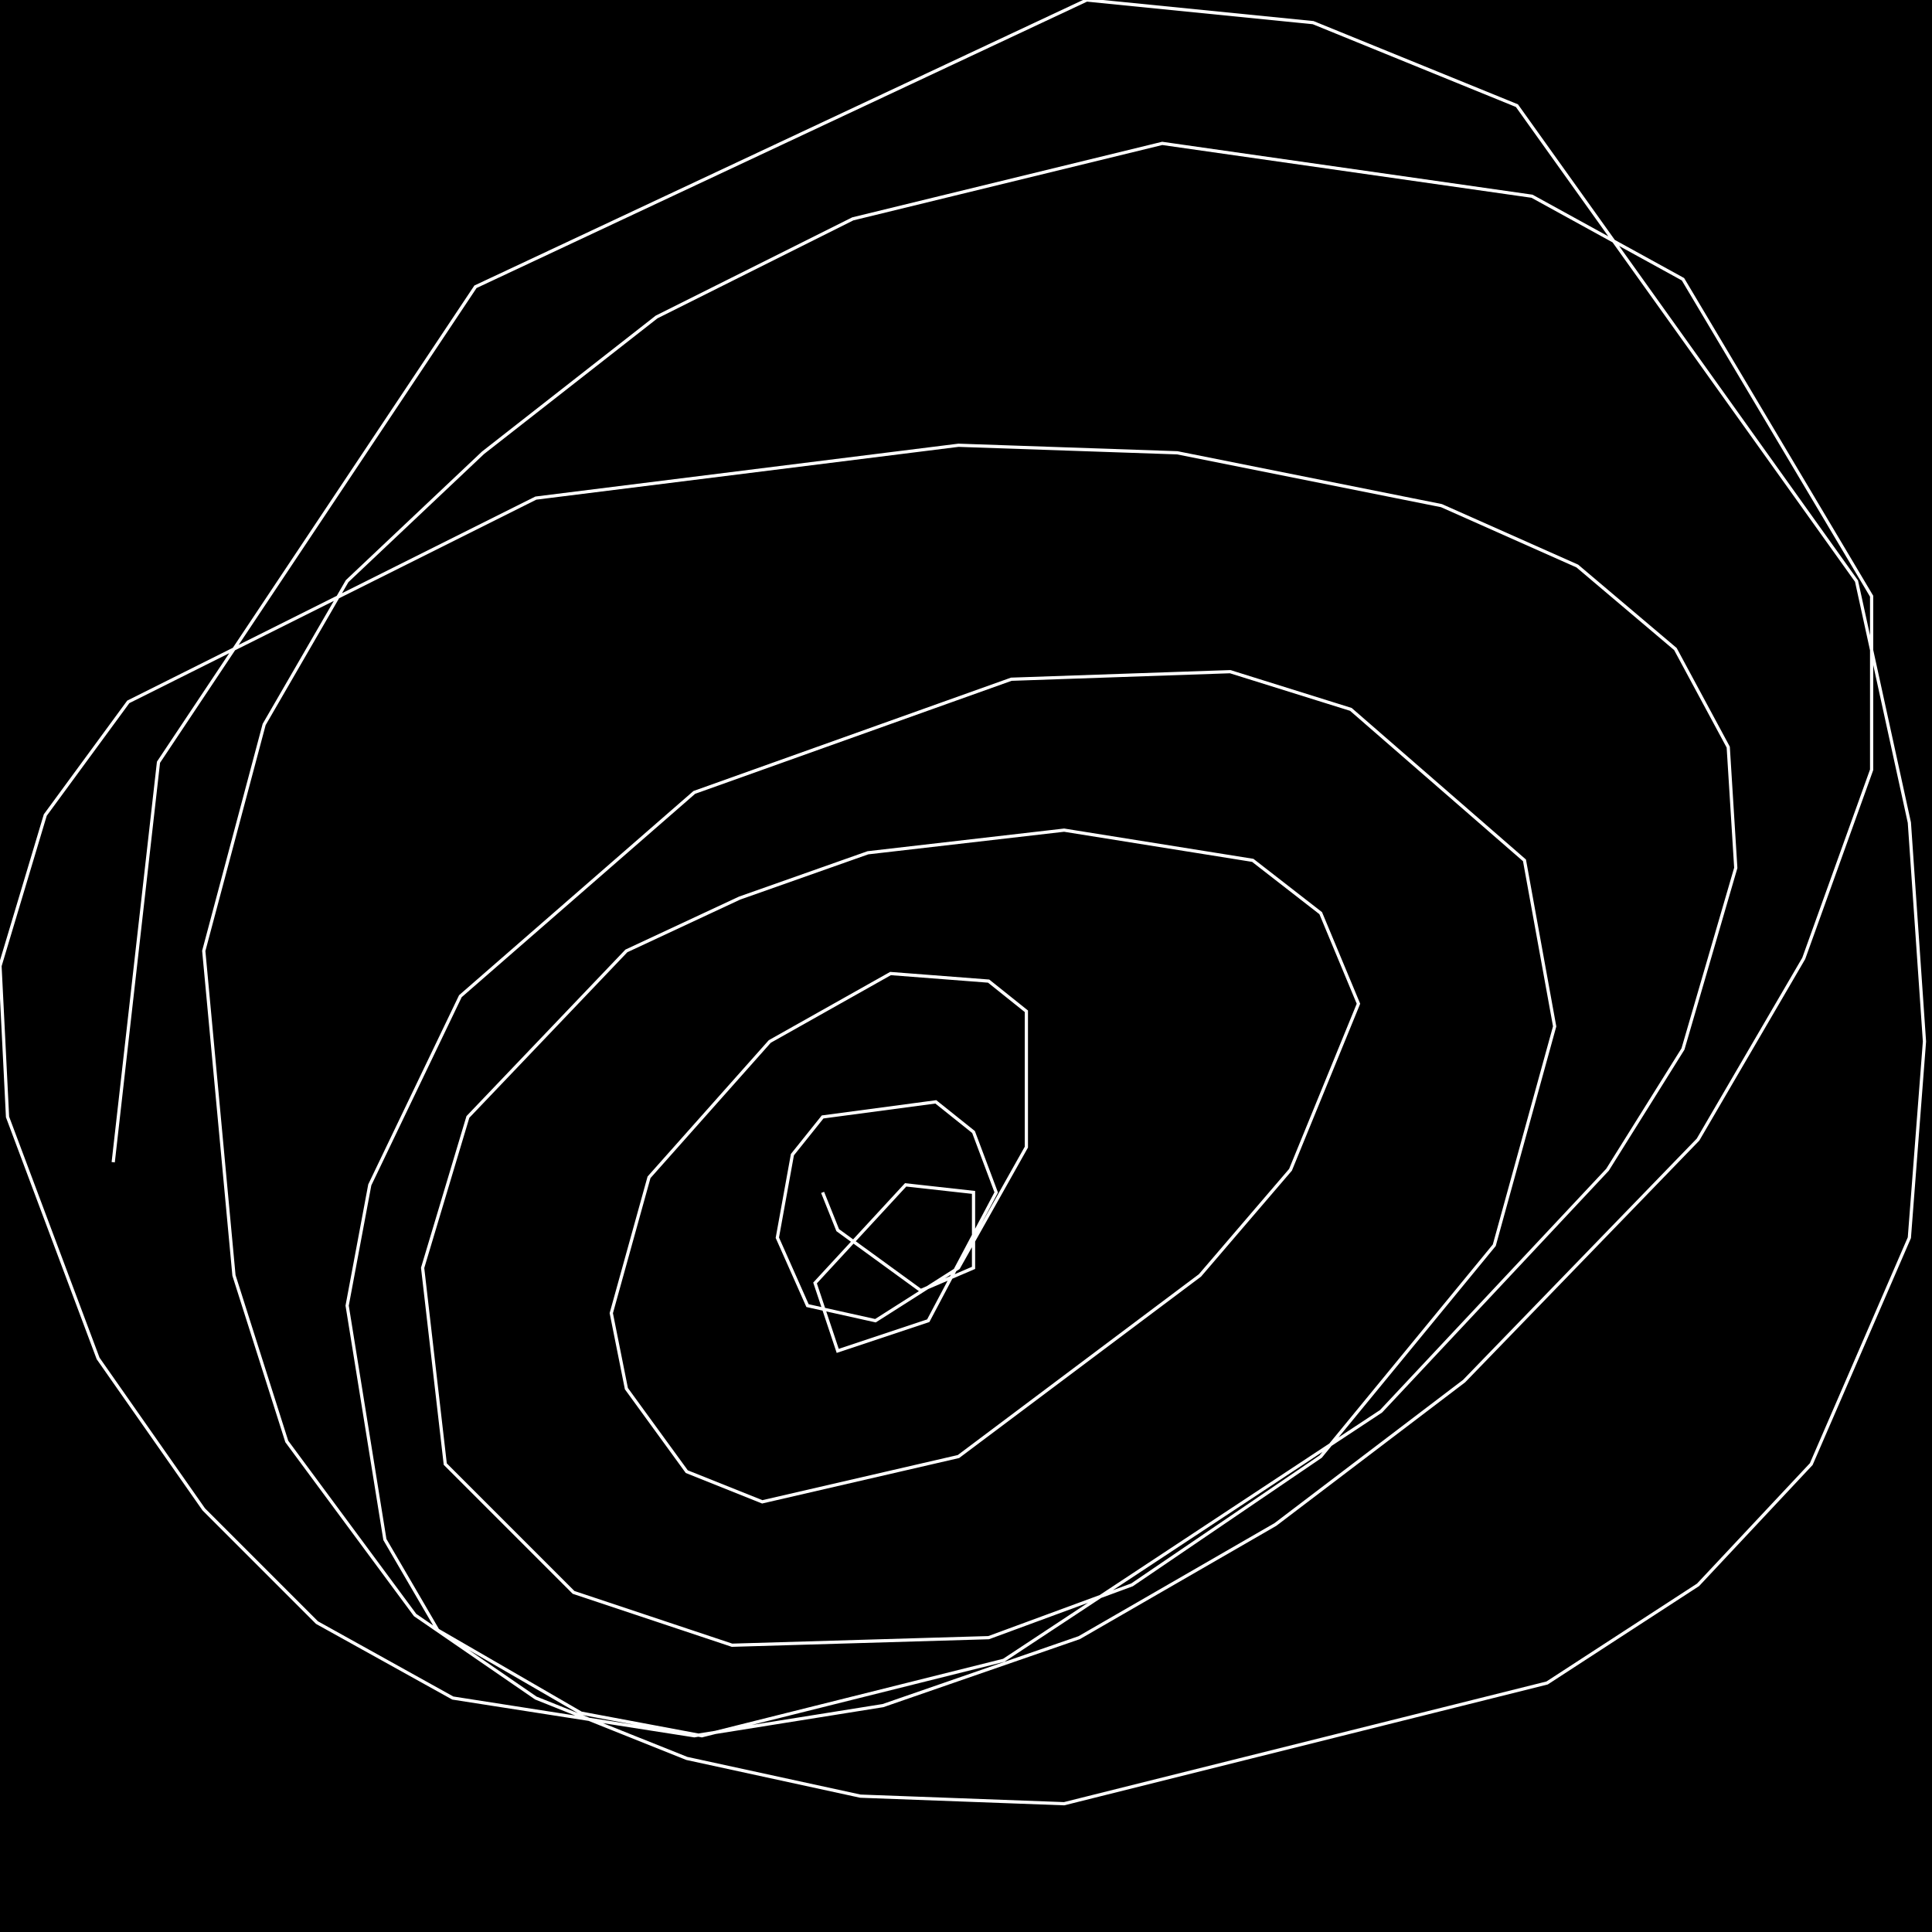 <?xml version="1.0" encoding="UTF-8" standalone="no"?>
<!--Created with ndjsontosvg (https:https://github.com/thompson318/ndjsontosvg) 
	from the simplified Google quickdraw data set. key_id = 5847281242734592-->
<svg width="600" height="600"
	xmlns="http://www.w3.org/2000/svg">
	xmlns:ndjsontosvg="https://github.com/thompson318/ndjsontosvg"
	xmlns:quickdraw="https://quickdraw.withgoogle.com/data"
	xmlns:scikit-surgery="https://doi.org/10.1007/s11548-020-02180-5">

	<rect width="100%" height="100%" fill="black" />
	<path d = "M 255.47 370.31 L 260.16 382.03 L 285.94 400.78 L 302.34 393.75 L 302.34 370.31 L 281.25 367.97 L 253.12 398.44 L 260.16 419.53 L 288.28 410.16 L 309.38 370.31 L 302.34 351.56 L 290.62 342.19 L 255.47 346.88 L 246.09 358.59 L 241.41 384.38 L 250.78 405.47 L 271.88 410.16 L 297.66 393.75 L 318.75 356.25 L 318.75 314.06 L 307.03 304.69 L 276.56 302.34 L 239.06 323.44 L 201.56 365.62 L 189.84 407.81 L 194.53 431.25 L 213.28 457.03 L 236.72 466.41 L 297.66 452.34 L 372.66 396.09 L 400.78 363.28 L 421.88 311.72 L 410.16 283.59 L 389.06 267.19 L 330.47 257.81 L 269.53 264.84 L 229.69 278.91 L 194.53 295.31 L 145.31 346.88 L 131.25 393.75 L 138.28 454.69 L 178.12 494.53 L 227.34 510.94 L 307.03 508.59 L 351.56 492.19 L 410.16 452.34 L 464.06 386.72 L 482.81 318.75 L 473.44 267.19 L 419.53 220.31 L 382.03 208.59 L 314.06 210.94 L 215.62 246.09 L 142.97 309.38 L 114.84 367.97 L 107.81 405.47 L 119.53 478.12 L 135.94 506.25 L 180.47 532.03 L 217.97 539.06 L 311.72 515.62 L 428.91 438.28 L 499.22 363.28 L 522.66 325.78 L 539.06 269.53 L 536.72 232.03 L 520.31 201.56 L 489.84 175.78 L 447.66 157.03 L 365.62 140.62 L 297.66 138.28 L 166.41 154.69 L 39.84 217.97 L 14.06 253.12 L 0.00 300.00 L 2.34 346.88 L 30.47 421.88 L 63.28 468.75 L 98.44 503.91 L 140.62 527.34 L 215.62 539.06 L 274.22 529.69 L 335.16 508.59 L 396.09 473.44 L 454.69 428.91 L 527.34 353.91 L 560.16 297.66 L 581.25 239.06 L 581.25 185.16 L 522.66 86.72 L 475.78 60.94 L 360.94 44.53 L 264.84 67.97 L 203.91 98.44 L 150.00 140.62 L 107.81 180.47 L 82.03 225.00 L 63.28 295.31 L 72.66 396.09 L 89.06 447.66 L 128.91 501.56 L 166.41 527.34 L 213.28 546.09 L 267.19 557.81 L 330.47 560.16 L 480.47 522.66 L 527.34 492.19 L 562.50 454.69 L 592.97 384.38 L 597.66 323.44 L 592.97 255.47 L 576.56 180.47 L 471.09 32.81 L 407.81 7.03 L 337.50 0.00 L 147.66 89.06 L 49.22 236.72 L 35.16 360.94" stroke="white" fill="transparent"/>
</svg>